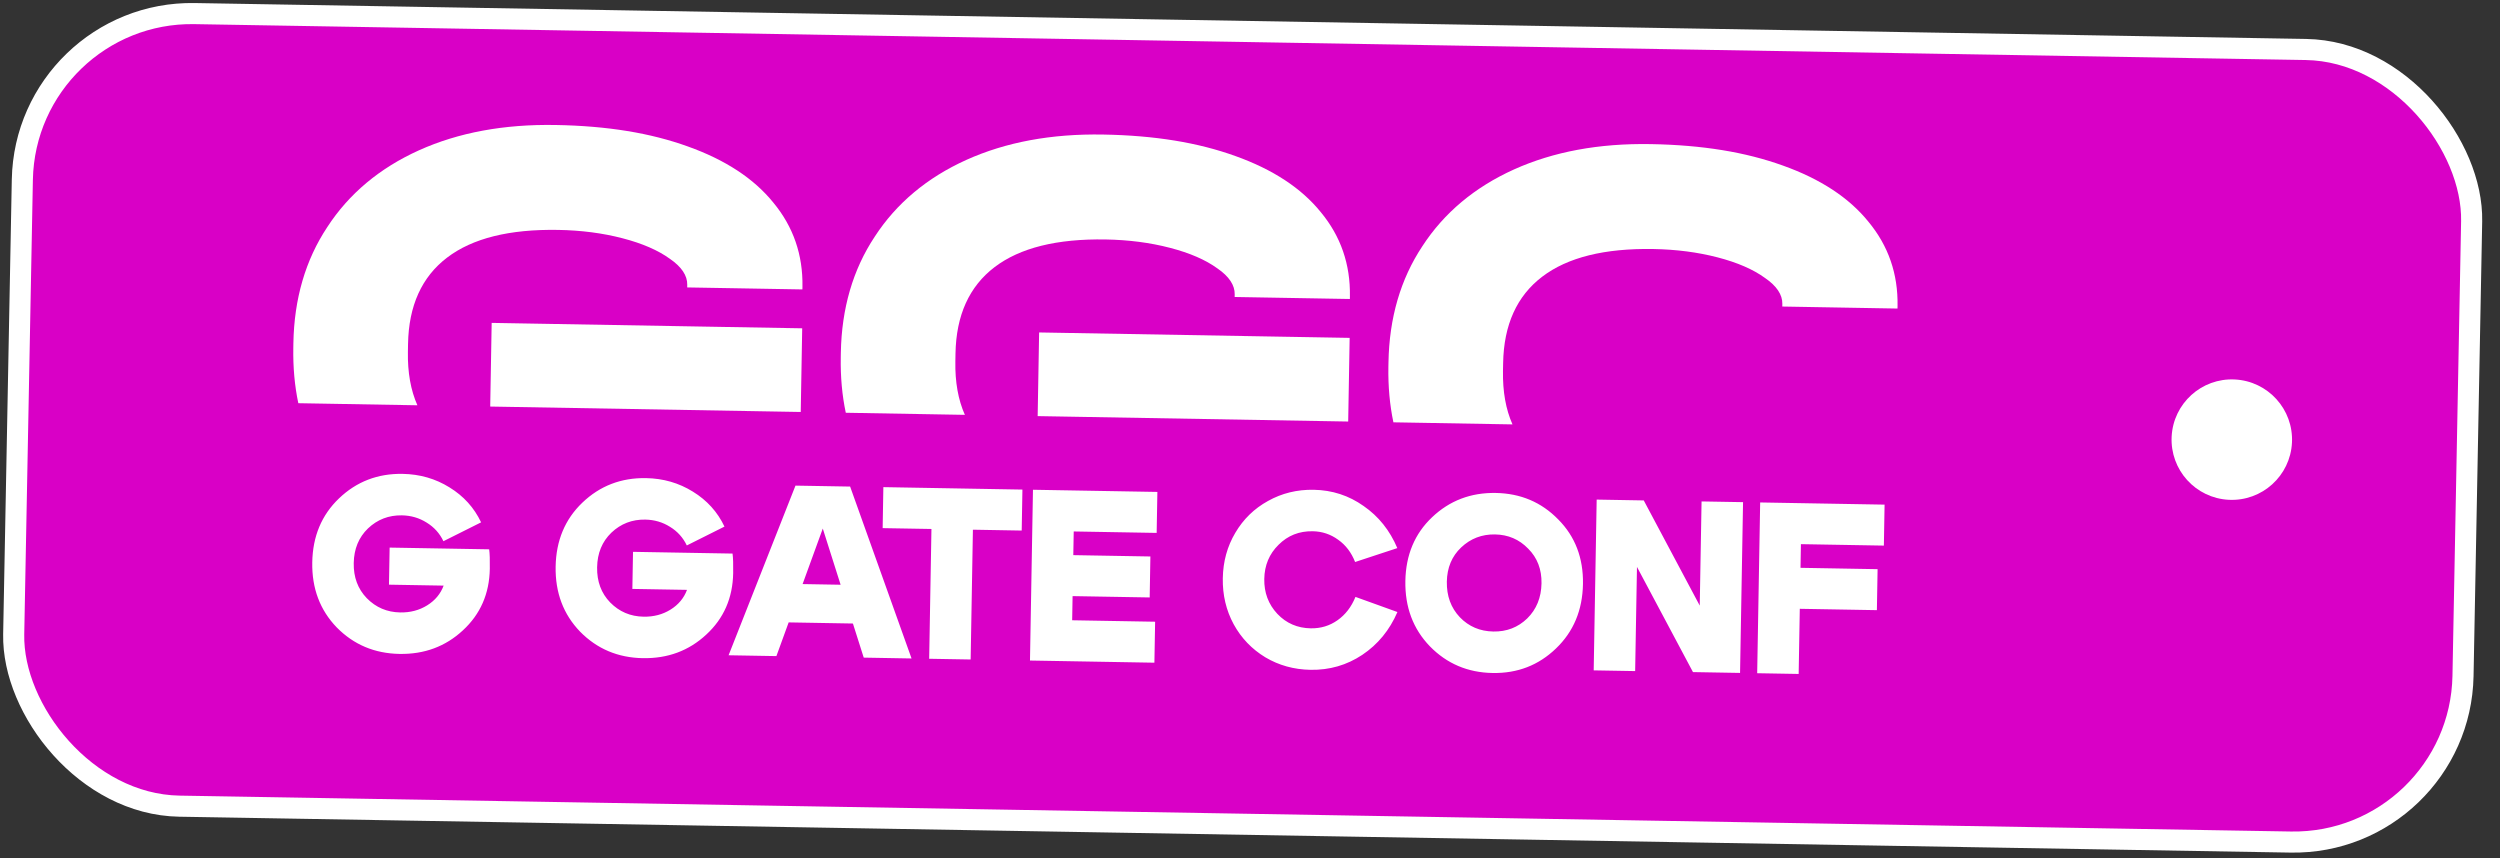 <svg width="166" height="57" viewBox="0 0 166 57" fill="none" xmlns="http://www.w3.org/2000/svg">
<rect x="0" y="0" width="166" height="57" fill="#333333" stroke="none"/>
<rect x="0.687" y="0.712" width="162.634" height="52.627" rx="11.217" transform="matrix(1 0.017 -0.019 1 1.023 -0.012)" fill="#D900C6"/>
<rect x="0.687" y="0.712" width="162.634" height="52.627" rx="11.217" transform="matrix(1 0.017 -0.019 1 1.023 -0.012)" stroke="white" stroke-width="1.4"/>
<circle cx="148.192" cy="29.192" r="4" transform="rotate(2.82 148.192 29.192)" fill="white"/>
<g clip-path="url(#clip0_208_627)">
<path fill-rule="evenodd" clip-rule="evenodd" d="M53.169 27.355L53.266 21.8L32.647 21.44L32.55 26.995L53.169 27.355ZM19.808 26.773C19.564 25.616 19.453 24.388 19.476 23.089L19.481 22.785C19.532 19.844 20.28 17.267 21.732 15.078C23.176 12.857 25.213 11.158 27.82 9.98C30.436 8.802 33.457 8.239 36.9 8.3C40.343 8.36 43.199 8.833 45.67 9.724C48.164 10.615 50.057 11.855 51.35 13.453C52.673 15.05 53.32 16.916 53.283 19.042L53.28 19.218L45.63 19.085L45.633 18.909C45.644 18.302 45.26 17.719 44.482 17.186C43.704 16.621 42.654 16.163 41.332 15.82C40.018 15.477 38.592 15.292 37.072 15.266C33.829 15.209 31.371 15.822 29.688 17.104C28.006 18.385 27.138 20.297 27.094 22.838L27.085 23.366C27.061 24.728 27.271 25.91 27.715 26.911L19.808 26.773Z" fill="white"/>
<path fill-rule="evenodd" clip-rule="evenodd" d="M89.52 27.99L89.617 22.435L68.998 22.075L68.901 27.63L89.52 27.99ZM56.16 27.407C55.916 26.251 55.804 25.023 55.827 23.724L55.832 23.42C55.884 20.479 56.631 17.902 58.083 15.713C59.527 13.492 61.564 11.792 64.171 10.615C66.787 9.437 69.808 8.874 73.251 8.934C76.694 8.994 79.55 9.468 82.021 10.358C84.515 11.249 86.409 12.49 87.701 14.087C89.025 15.685 89.671 17.551 89.634 19.677L89.631 19.853L81.981 19.72L81.984 19.544C81.995 18.936 81.611 18.354 80.833 17.821C80.055 17.256 79.005 16.797 77.683 16.455C76.369 16.112 74.943 15.927 73.423 15.901C70.18 15.844 67.722 16.457 66.039 17.738C64.357 19.02 63.489 20.932 63.445 23.473L63.436 24.001C63.412 25.363 63.622 26.545 64.067 27.546L56.16 27.407Z" fill="white"/>
<path fill-rule="evenodd" clip-rule="evenodd" d="M92.522 28.042L100.429 28.18C99.985 27.18 99.775 25.998 99.798 24.636L99.808 24.108C99.852 21.567 100.719 19.655 102.402 18.373C104.084 17.091 106.543 16.479 109.785 16.535C111.306 16.562 112.731 16.747 114.046 17.089C115.367 17.432 116.417 17.89 117.195 18.456C117.974 18.989 118.357 19.571 118.347 20.178L118.344 20.354L125.994 20.488L125.997 20.312C126.034 18.186 125.387 16.32 124.063 14.722C122.771 13.124 120.878 11.884 118.384 10.993C115.913 10.103 113.056 9.629 109.613 9.569C106.17 9.509 103.149 10.072 100.533 11.249C97.926 12.427 95.889 14.126 94.445 16.348C92.993 18.537 92.246 21.114 92.195 24.055L92.189 24.359C92.167 25.658 92.278 26.886 92.522 28.042Z" fill="white"/>
<path d="M24.435 35.087C23.82 35.681 23.504 36.448 23.488 37.388C23.471 38.327 23.76 39.105 24.355 39.72C24.959 40.336 25.699 40.651 26.574 40.666C27.244 40.678 27.84 40.521 28.365 40.195C28.889 39.869 29.253 39.433 29.457 38.885L25.828 38.822L25.872 36.36L32.481 36.475C32.519 36.757 32.533 37.189 32.523 37.772C32.494 39.425 31.898 40.786 30.734 41.857C29.581 42.928 28.178 43.449 26.526 43.42C24.874 43.391 23.485 42.805 22.36 41.662C21.246 40.508 20.704 39.068 20.734 37.34C20.764 35.612 21.356 34.196 22.51 33.093C23.674 31.979 25.082 31.436 26.735 31.465C27.879 31.485 28.917 31.784 29.846 32.362C30.787 32.94 31.486 33.714 31.945 34.684L29.444 35.936C29.194 35.413 28.823 35.002 28.331 34.701C27.84 34.39 27.291 34.23 26.687 34.219C25.812 34.204 25.061 34.493 24.435 35.087ZM40.596 35.369C39.98 35.963 39.664 36.73 39.648 37.67C39.632 38.609 39.92 39.387 40.515 40.002C41.12 40.618 41.859 40.933 42.734 40.948C43.404 40.96 44.001 40.803 44.525 40.477C45.049 40.151 45.413 39.715 45.617 39.167L41.989 39.104L42.032 36.642L48.641 36.757C48.679 37.039 48.693 37.471 48.683 38.054C48.654 39.707 48.058 41.068 46.894 42.139C45.741 43.21 44.338 43.731 42.686 43.702C41.034 43.673 39.645 43.087 38.52 41.944C37.406 40.79 36.864 39.35 36.894 37.622C36.924 35.894 37.516 34.478 38.67 33.375C39.834 32.261 41.243 31.718 42.895 31.747C44.039 31.767 45.077 32.066 46.007 32.644C46.947 33.222 47.647 33.996 48.105 34.966L45.604 36.218C45.354 35.695 44.983 35.284 44.491 34.983C44 34.672 43.452 34.512 42.847 34.501C41.972 34.486 41.222 34.775 40.596 35.369ZM51.539 38.752L57.614 38.858L57.569 41.418L51.495 41.312L51.539 38.752ZM51.553 43.565L48.378 43.51L52.82 32.245L56.448 32.308L60.527 43.722L57.352 43.666L54.633 35.096L51.553 43.565ZM67.889 32.508L67.841 35.229L64.601 35.172L64.451 43.79L61.697 43.742L61.848 35.124L58.608 35.068L58.655 32.346L67.889 32.508ZM71.267 36.861L76.386 36.95L76.339 39.671L71.22 39.582L71.192 41.186L76.7 41.282L76.652 44.003L68.391 43.859L68.589 32.52L76.85 32.664L76.802 35.385L71.295 35.289L71.267 36.861ZM81.918 41.454C81.416 40.527 81.174 39.507 81.194 38.395C81.213 37.283 81.49 36.278 82.024 35.379C82.559 34.471 83.284 33.765 84.2 33.262C85.117 32.749 86.126 32.502 87.227 32.521C88.458 32.543 89.564 32.902 90.546 33.6C91.539 34.287 92.284 35.218 92.782 36.394L89.979 37.317C89.731 36.686 89.356 36.193 88.854 35.839C88.353 35.474 87.789 35.286 87.163 35.275C86.266 35.259 85.51 35.559 84.895 36.175C84.279 36.78 83.963 37.536 83.948 38.443C83.932 39.35 84.221 40.122 84.815 40.759C85.409 41.385 86.148 41.706 87.034 41.721C87.693 41.733 88.285 41.554 88.809 41.185C89.335 40.816 89.732 40.299 90.003 39.634L92.789 40.639C92.271 41.84 91.493 42.788 90.455 43.483C89.427 44.167 88.282 44.498 87.018 44.476C85.917 44.457 84.917 44.18 84.019 43.646C83.121 43.101 82.421 42.37 81.918 41.454ZM96.07 38.622C96.054 39.573 96.342 40.361 96.936 40.987C97.53 41.602 98.27 41.918 99.156 41.933C100.041 41.949 100.792 41.659 101.407 41.065C102.022 40.46 102.339 39.682 102.356 38.732C102.372 37.803 102.077 37.036 101.472 36.432C100.878 35.816 100.143 35.501 99.268 35.486C98.394 35.471 97.644 35.76 97.017 36.354C96.402 36.937 96.087 37.694 96.07 38.622ZM93.316 38.574C93.347 36.846 93.938 35.436 95.091 34.344C96.256 33.24 97.664 32.703 99.316 32.732C100.969 32.761 102.352 33.347 103.466 34.49C104.592 35.622 105.139 37.052 105.109 38.78C105.078 40.519 104.481 41.945 103.317 43.059C102.163 44.173 100.76 44.716 99.108 44.687C97.456 44.658 96.067 44.067 94.942 42.913C93.828 41.759 93.286 40.313 93.316 38.574ZM105.821 44.512L106.019 33.173L109.145 33.228L112.863 40.212L112.984 33.295L115.738 33.343L115.54 44.682L112.414 44.627L108.695 37.644L108.574 44.56L105.821 44.512ZM119.554 37.703L124.672 37.793L124.625 40.514L119.506 40.425L119.431 44.75L116.677 44.702L116.875 33.363L125.136 33.507L125.089 36.228L119.581 36.132L119.554 37.703Z" fill="white"/>
</g>
<defs>
<clipPath id="clip0_208_627">
<rect width="107.322" height="42.364" fill="white" transform="translate(19.739 8) rotate(1)"/>
</clipPath>
</defs>
</svg>
